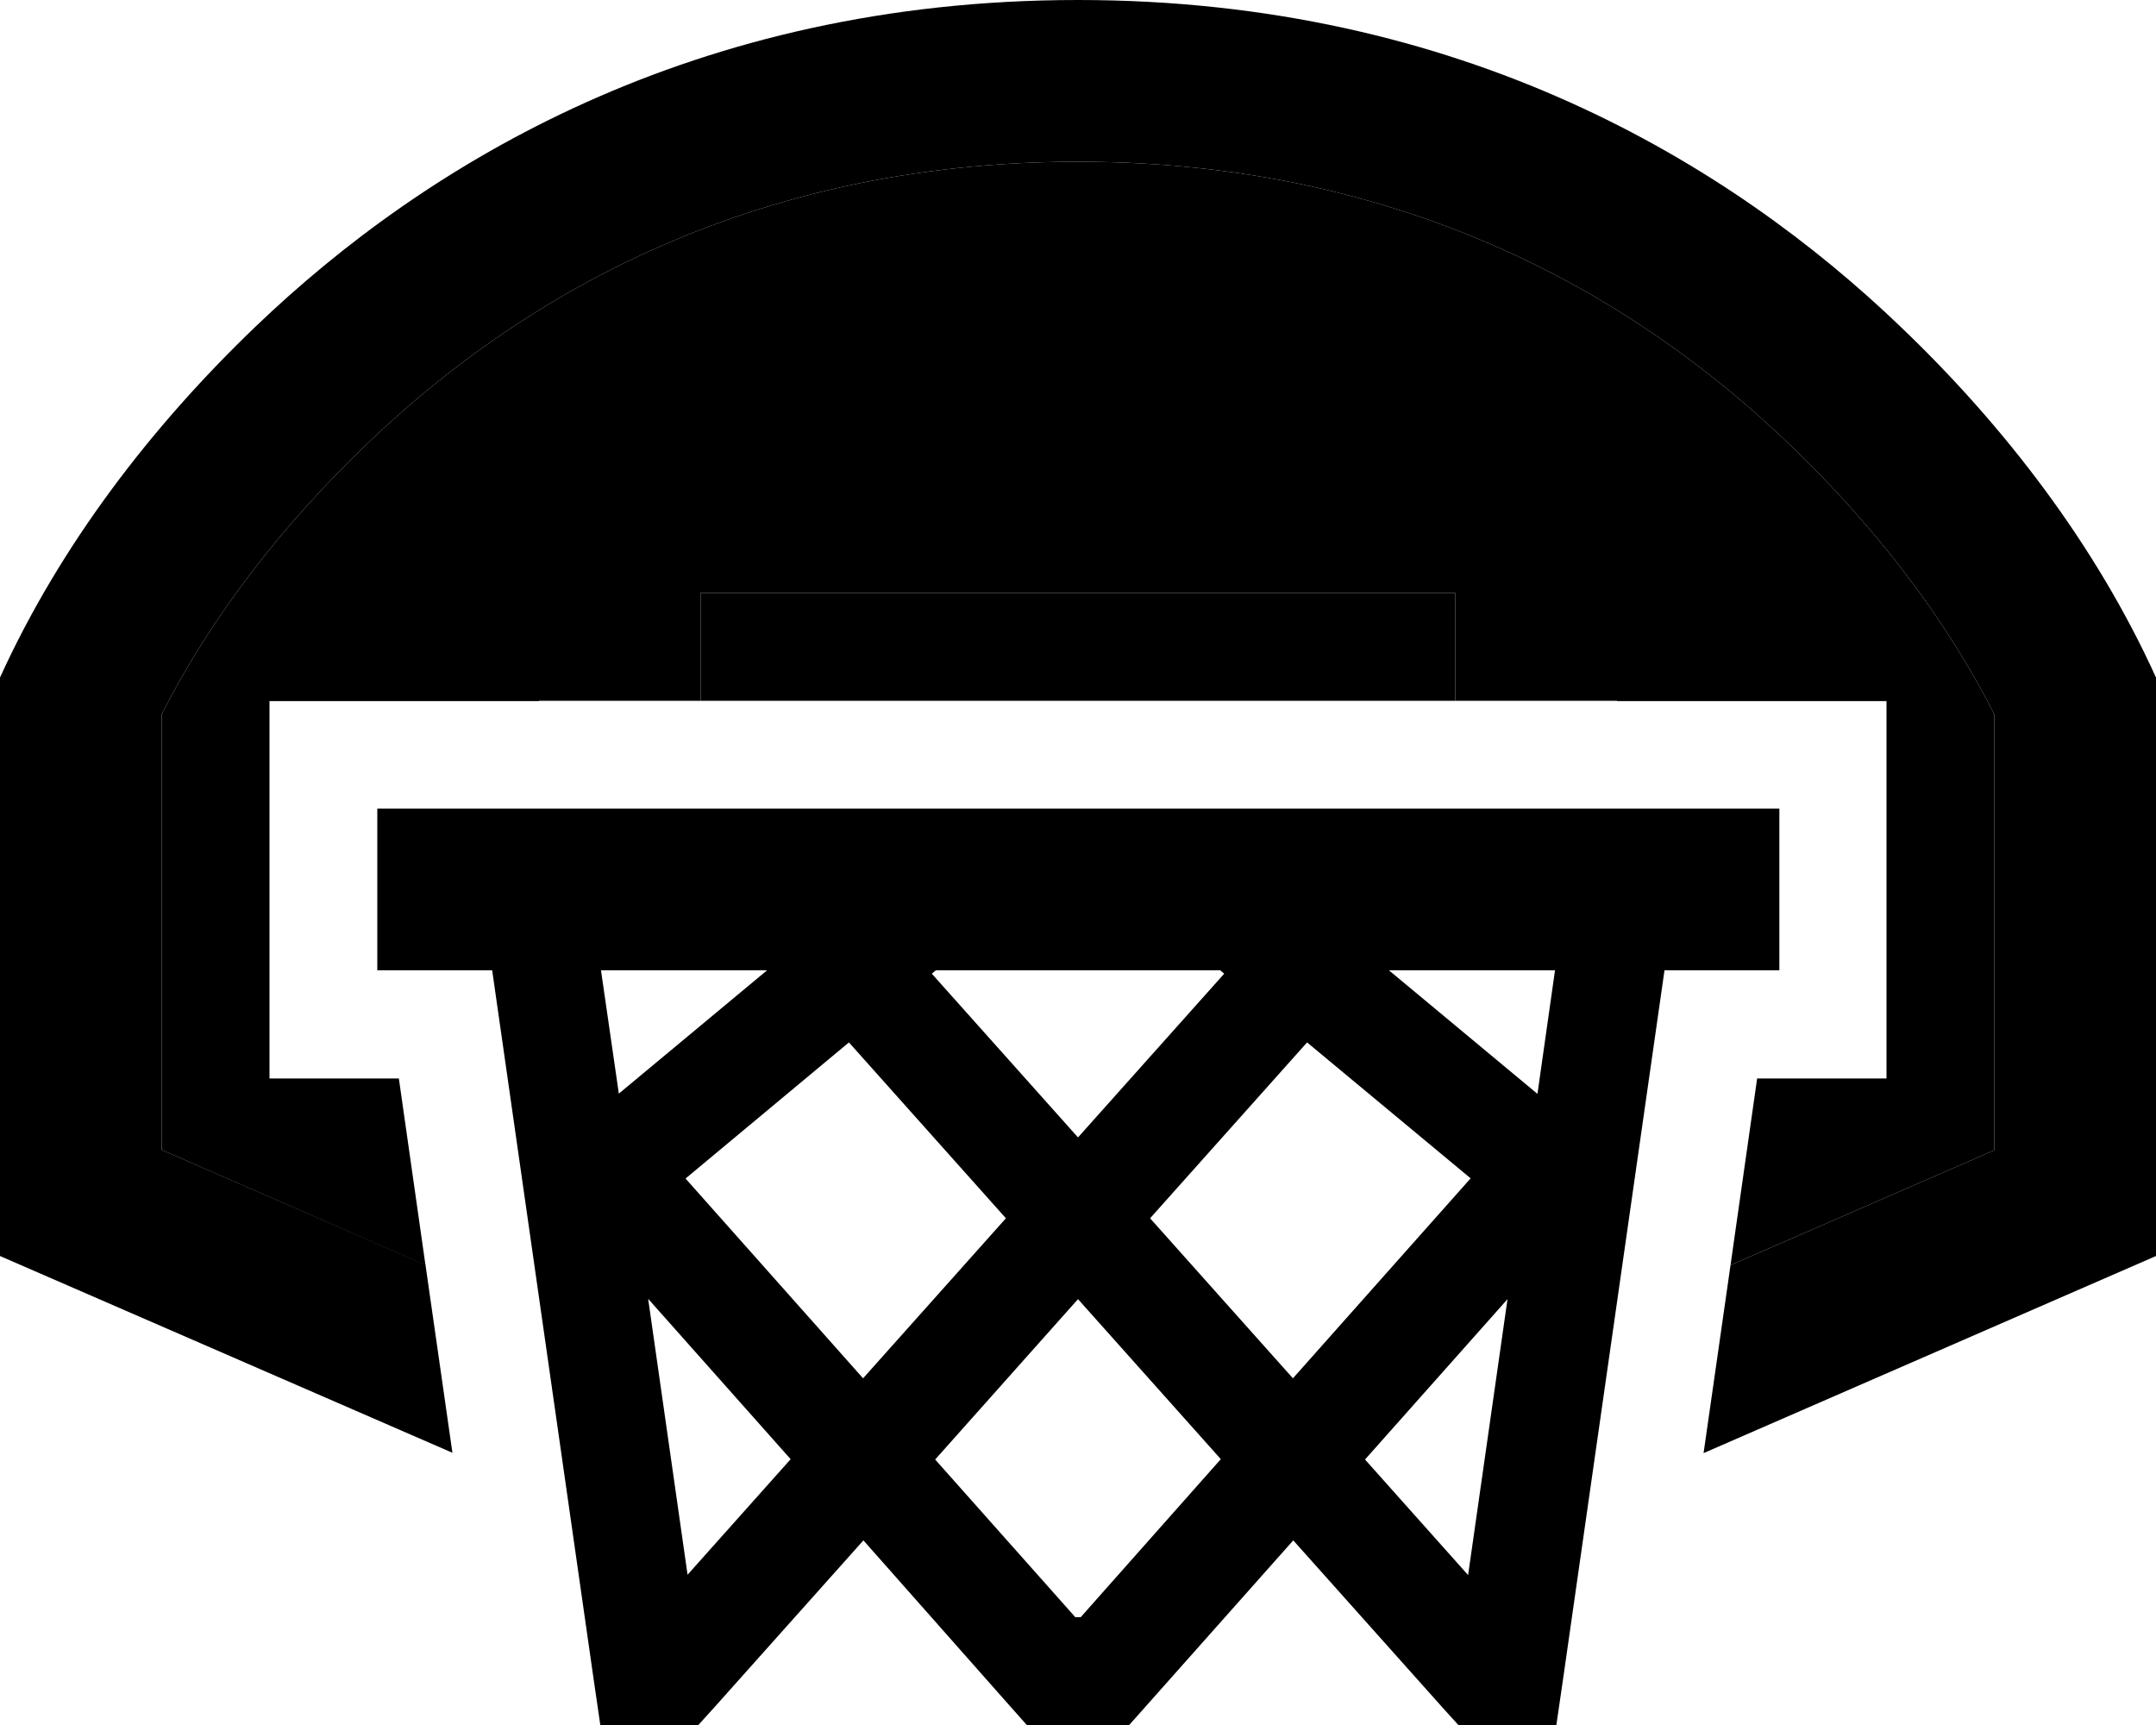 <svg xmlns="http://www.w3.org/2000/svg" viewBox="0 0 640 512"><path class="pr-icon-duotone-secondary" d="M48 212c14.8-29.2 36.1-56.5 61.1-80.4C152.8 89.7 221 48 320 48s167.2 41.7 210.9 83.6c25 23.9 46.3 51.2 61.1 80.4l0 129.4-78.3 34.1c2.6-18.5 5.3-36.9 7.9-55.4l38.4 0 0-112-80 0 0-56 0-24-24 0-272 0-24 0 0 24 0 56-80 0 0 112 38.4 0c2.6 18.5 5.3 36.9 7.9 55.4L48 341.3 48 212zm160-36l224 0 0 32-224 0 0-32z"/><path class="pr-icon-duotone-primary" d="M75.9 96.9c-31 29.7-58 64.9-75.9 104.2L0 372.8l134.3 58.4-8-55.8L48 341.3 48 212c14.8-29.2 36.1-56.5 61.1-80.4C152.8 89.7 221 48 320 48s167.2 41.7 210.9 83.6c25 23.9 46.3 51.2 61.1 80.4l0 129.4-78.3 34.1-8 55.8L640 372.8l0-171.7c-17.8-39.2-44.8-74.5-75.9-104.2C513.6 48.5 434 0 320 0S126.4 48.5 75.9 96.9zM184 128l-24 0 0 24 0 56 48 0 0-32 224 0 0 32 48 0 0-56 0-24-24 0-272 0zM512 240l-8 0-24 0-48 0-224 0-48 0-24 0-8 0-16 0 0 48 24 0 10.1 0 7.2 50.3 22.9 160 2 13.7 13.9 0 8 0 7.2 0 4.8-5.3 44.2-49.5L300 506.6l4.8 5.4 7.2 0 16 0 7.2 0 4.8-5.4 43.9-49.4 44.2 49.5 4.8 5.3 7.2 0 8 0 13.9 0 2-13.7 22.9-160 7.2-50.3 10.1 0 24 0 0-48-16 0zM183.7 324.6L178.4 288l5.6 0 43.7 0-44 36.6zM276.6 289l1.2-1 84.4 0 1.2 1L320 337.6 276.6 289zm179.7 35.6l-44-36.6 43.7 0 5.6 0-5.2 36.6zm-19.8 25.2l-52.7 59.3-42.4-47.5L388 309.4l48.5 40.3zm-31.3 83.4l42.3-47.6-11.7 81.9-30.6-34.3zm-42.9 0L320.8 480l-1.6 0-41.6-46.8L320 385.6l42.4 47.5zM256.2 409.1l-52.7-59.3L252 309.4l46.6 52.2-42.4 47.5zm-63.8-23.6l42.3 47.6-30.6 34.3-11.7-81.9z"/></svg>
